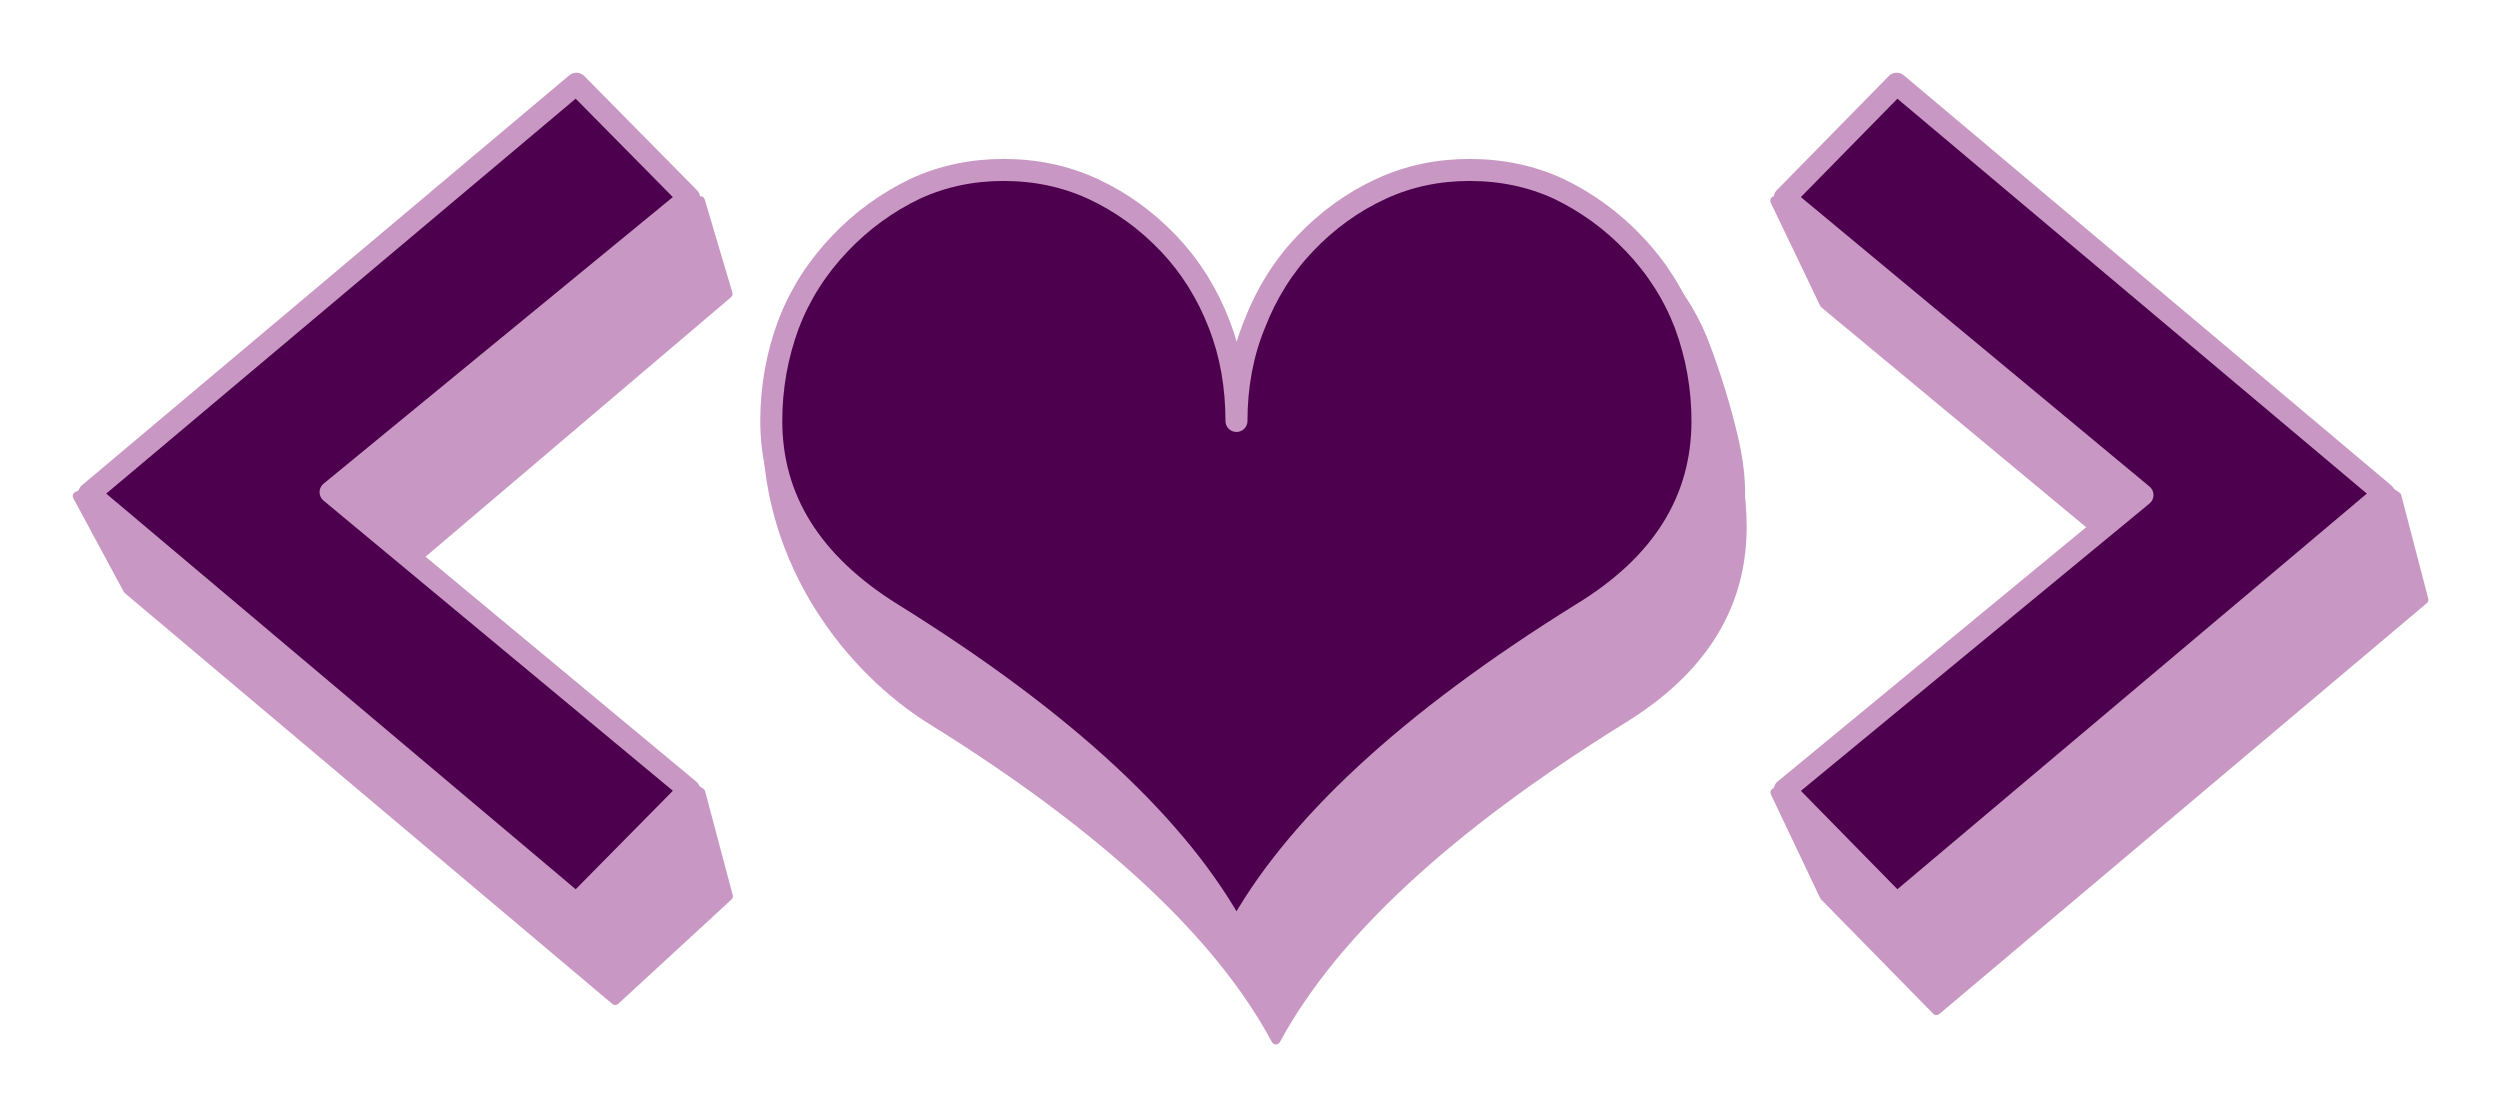 <?xml version="1.0" encoding="UTF-8" standalone="no"?>
<svg
   xmlns:dc="http://purl.org/dc/elements/1.1/"
   xmlns:cc="http://creativecommons.org/ns#"
   xmlns:rdf="http://www.w3.org/1999/02/22-rdf-syntax-ns#"
   xmlns:svg="http://www.w3.org/2000/svg"
   xmlns="http://www.w3.org/2000/svg"
   version="1.1"
   id="svg2"
   viewBox="0 0 322.373 143.695"
   height="153.274"
   width="343.864">
  <defs
     id="defs4" />
  <g
     transform="translate(-509.514,448.029)"
     id="layer2">
    <g
       id="text4327-3"
       style="font-style:normal;font-variant:normal;font-weight:normal;font-stretch:normal;font-size:258.69px;line-height:125%;font-family:'Space Mono';-inkscape-font-specification:'Space Mono';text-align:center;letter-spacing:0px;word-spacing:0px;text-anchor:middle;fill:#c997c3;fill-opacity:1;stroke:#c997c3;stroke-width:1.4;stroke-linecap:round;stroke-linejoin:round;stroke-miterlimit:4;stroke-dasharray:none;stroke-opacity:1"
       transform="matrix(0.835,0,0,0.835,502.16,-1103.224)">
      <path
         id="path4423-0"
         style="font-style:normal;font-variant:normal;font-weight:500;font-stretch:normal;font-family:Inconsolata;-inkscape-font-specification:'Inconsolata Medium';text-align:center;text-anchor:middle;fill:#c997c3;fill-opacity:1;stroke:#c997c3;stroke-width:1.4;stroke-linecap:round;stroke-linejoin:round;stroke-miterlimit:4;stroke-dasharray:none;stroke-opacity:1"
         d="m 205.846,945.252 c -8.758,-16.337 -26.484,-32.799 -53.178,-49.389 -12.463,-7.747 -25.396,-23.948 -25.396,-44.913 0,-5.137 7.585,4.998 9.354,0.198 1.768,-4.631 4.421,-8.8 7.958,-12.505 3.368,-3.537 7.242,-6.358 11.621,-8.463 l 43.075,47.616 56.333,-47.616 c 4.379,2.105 8.252,4.926 11.621,8.463 3.537,3.705 6.189,7.874 7.958,12.505 1.768,4.8 2.653,9.768 2.653,14.905 0,12.294 -6.231,22.231 -18.694,29.81 -26.694,16.589 -44.462,33.052 -53.304,49.389 z" />
    </g>
    <g
       id="text4331-9"
       style="font-style:normal;font-variant:normal;font-weight:normal;font-stretch:normal;font-size:228.742px;line-height:125%;font-family:'Space Mono';-inkscape-font-specification:'Space Mono';text-align:center;letter-spacing:0px;word-spacing:0px;text-anchor:middle;fill:#c997c3;fill-opacity:1;stroke:#c997c3;stroke-width:1.4;stroke-linecap:round;stroke-linejoin:round;stroke-miterlimit:4;stroke-dasharray:none;stroke-opacity:1"
       transform="matrix(0.835,0,0,0.835,502.16,-1103.224)">
      <path
         id="path4420-2"
         style="font-style:normal;font-variant:normal;font-weight:bold;font-stretch:normal;font-family:Consolas;-inkscape-font-specification:'Consolas Bold';text-align:center;text-anchor:middle;fill:#c997c3;fill-opacity:1;stroke:#c997c3;stroke-width:1.4;stroke-linecap:round;stroke-linejoin:round;stroke-miterlimit:4;stroke-dasharray:none;stroke-opacity:1"
         d="m 103.813,939.164 -75.279,-63.44 -7.79,-14.452 96.221,-45.608 4.272,14.378 -55.351,47.013 51.132,29.971 4.267,16.045 z" />
    </g>
    <g
       id="text4335-5"
       style="font-style:normal;font-variant:normal;font-weight:normal;font-stretch:normal;font-size:228.742px;line-height:125%;font-family:Consolas;-inkscape-font-specification:Consolas;text-align:center;letter-spacing:0px;word-spacing:0px;text-anchor:middle;fill:#c997c3;fill-opacity:1;stroke:#c997c3;stroke-width:1.4;stroke-linecap:round;stroke-linejoin:round;stroke-miterlimit:4;stroke-dasharray:none;stroke-opacity:1"
       transform="matrix(0.835,0,0,0.835,502.16,-1103.224)">
      <path
         id="path4417-4"
         style="font-style:normal;font-variant:normal;font-weight:bold;font-stretch:normal;font-family:Consolas;-inkscape-font-specification:'Consolas Bold';text-align:center;text-anchor:middle;fill:#c997c3;fill-opacity:1;stroke:#c997c3;stroke-width:1.4;stroke-linecap:round;stroke-linejoin:round;stroke-miterlimit:4;stroke-dasharray:none;stroke-opacity:1"
         d="m 307.848,813.951 71.101,47.343 4.178,15.986 -75.279,63.44 -17.312,-17.647 -7.617,-16.03 62.904,-29.54 -55.287,-45.905 -7.647,-15.947 z" />
    </g>
    <g
       transform="matrix(0.835,0,0,0.835,499.63,-1114.185)"
       style="font-style:normal;font-variant:normal;font-weight:normal;font-stretch:normal;font-size:258.69px;line-height:125%;font-family:'Space Mono';-inkscape-font-specification:'Space Mono';text-align:center;letter-spacing:0px;word-spacing:0px;text-anchor:middle;fill:#c997c3;fill-opacity:1;stroke:#c997c3;stroke-width:1.4;stroke-linecap:round;stroke-linejoin:round;stroke-miterlimit:4;stroke-dasharray:none;stroke-opacity:1"
       id="g4425-0">
      <path
         d="m 152.668,895.863 c -14.673,-0.188 -18.694,-17.684 -18.694,-29.81 0,-5.137 0.856,-10.115 2.653,-14.905 1.741,-4.642 4.423,-8.798 7.958,-12.505 3.37,-3.535 7.225,-6.394 11.621,-8.463 4.193,-1.973 8.758,-2.905 13.642,-2.905 l 32.448,58.895 53.319,-55.99 c 4.396,2.069 8.25,4.928 11.621,8.463 3.535,3.707 6.217,7.863 7.958,12.505 1.796,4.79 3.256,9.523 4.42,14.526 4.419,18.987 -5.955,28.67 -20.462,30.189 -46.577,4.876 -58.478,0.614 -106.482,0 z"
         style="font-style:normal;font-variant:normal;font-weight:500;font-stretch:normal;font-family:Inconsolata;-inkscape-font-specification:'Inconsolata Medium';text-align:center;text-anchor:middle;fill:#c997c3;fill-opacity:1;stroke:#c997c3;stroke-width:1.4;stroke-linecap:round;stroke-linejoin:round;stroke-miterlimit:4;stroke-dasharray:none;stroke-opacity:1"
         id="path4427-5" />
    </g>
    <path
       d="m 668.956,-327.647 q -10.964,-20.452 -44.384,-41.221 -15.603,-9.699 -15.603,-24.88 0,-6.431 2.214,-12.44 2.214,-5.798 6.642,-10.437 4.217,-4.428 9.699,-7.063 5.271,-2.425 11.386,-2.425 6.22,0 11.491,2.425 5.482,2.53 9.804,7.063 4.217,4.428 6.536,10.437 2.214,5.693 2.214,12.44 0,-6.747 2.319,-12.44 2.319,-6.009 6.536,-10.437 4.322,-4.533 9.804,-7.063 5.271,-2.425 11.386,-2.425 6.22,0 11.491,2.425 5.482,2.636 9.699,7.063 4.428,4.639 6.642,10.437 2.214,6.009 2.214,12.44 0,15.392 -15.603,24.88 -33.419,20.769 -44.489,41.221 z"
       style="font-style:normal;font-variant:normal;font-weight:500;font-stretch:normal;font-size:medium;line-height:125%;font-family:Inconsolata;-inkscape-font-specification:'Inconsolata Medium';text-align:center;letter-spacing:0px;word-spacing:0px;text-anchor:middle;fill:#4d004d;fill-opacity:1;stroke:#c997c3;stroke-width:2.838;stroke-linecap:round;stroke-linejoin:round;stroke-miterlimit:4;stroke-dasharray:none;stroke-opacity:1"
       id="path4433-9" />
    <path
       d="m 583.837,-331.431 -62.83,-52.949 62.83,-52.855 14.542,14.729 -46.237,37.94 46.237,38.406 z"
       style="font-style:normal;font-variant:normal;font-weight:bold;font-stretch:normal;font-size:medium;line-height:125%;font-family:Consolas;-inkscape-font-specification:'Consolas Bold';text-align:center;letter-spacing:0px;word-spacing:0px;text-anchor:middle;fill:#4d004d;fill-opacity:1;stroke:#c997c3;stroke-width:2.838;stroke-linecap:round;stroke-linejoin:round;stroke-miterlimit:4;stroke-dasharray:none;stroke-opacity:1"
       id="path4430-46" />
    <path
       d="m 754.09,-437.235 62.83,52.855 -62.83,52.949 -14.449,-14.729 46.144,-38.034 -46.144,-38.313 z"
       style="font-style:normal;font-variant:normal;font-weight:bold;font-stretch:normal;font-size:medium;line-height:125%;font-family:Consolas;-inkscape-font-specification:'Consolas Bold';text-align:center;letter-spacing:0px;word-spacing:0px;text-anchor:middle;fill:#4d004d;fill-opacity:1;stroke:#c997c3;stroke-width:2.838;stroke-linecap:round;stroke-linejoin:round;stroke-miterlimit:4;stroke-dasharray:none;stroke-opacity:1"
       id="path4436-9" />
  </g>
</svg>
